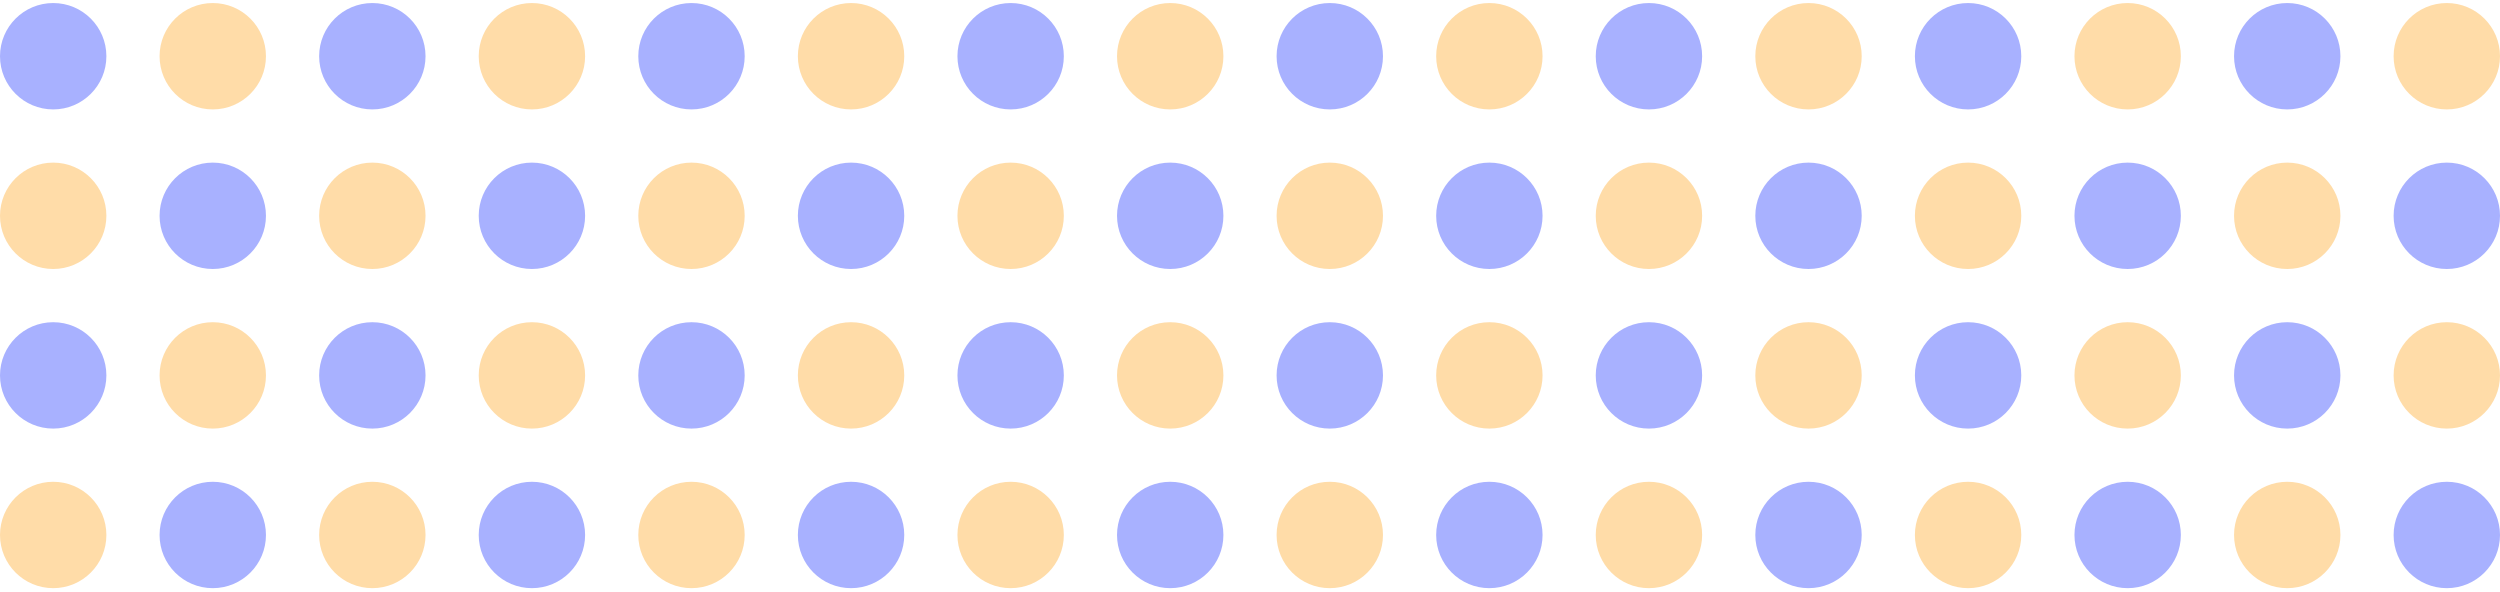 <svg width="376" height="89" viewBox="0 0 376 89" fill="none" xmlns="http://www.w3.org/2000/svg">
<circle cx="8" cy="8.457" r="8" fill="#A8B1FF"/>
<circle cx="8" cy="32.457" r="8" fill="#FFDCA8"/>
<circle cx="32" cy="8.457" r="8" fill="#FFDCA8"/>
<circle cx="32" cy="32.457" r="8" fill="#A8B1FF"/>
<circle cx="56" cy="8.457" r="8" fill="#A8B1FF"/>
<circle cx="56" cy="32.457" r="8" fill="#FFDCA8"/>
<circle cx="80" cy="8.457" r="8" fill="#FFDCA8"/>
<circle cx="80" cy="32.457" r="8" fill="#A8B1FF"/>
<circle cx="200" cy="8.457" r="8" fill="#A8B1FF"/>
<circle cx="200" cy="32.457" r="8" fill="#FFDCA8"/>
<circle cx="224" cy="8.457" r="8" fill="#FFDCA8"/>
<circle cx="224" cy="32.457" r="8" fill="#A8B1FF"/>
<circle cx="248" cy="8.457" r="8" fill="#A8B1FF"/>
<circle cx="248" cy="32.457" r="8" fill="#FFDCA8"/>
<circle cx="272" cy="8.457" r="8" fill="#FFDCA8"/>
<circle cx="272" cy="32.457" r="8" fill="#A8B1FF"/>
<circle cx="104" cy="8.457" r="8" fill="#A8B1FF"/>
<circle cx="104" cy="32.457" r="8" fill="#FFDCA8"/>
<circle cx="128" cy="8.457" r="8" fill="#FFDCA8"/>
<circle cx="128" cy="32.457" r="8" fill="#A8B1FF"/>
<circle cx="152" cy="8.457" r="8" fill="#A8B1FF"/>
<circle cx="152" cy="32.457" r="8" fill="#FFDCA8"/>
<circle cx="176" cy="8.457" r="8" fill="#FFDCA8"/>
<circle cx="176" cy="32.457" r="8" fill="#A8B1FF"/>
<circle cx="296" cy="8.457" r="8" fill="#A8B1FF"/>
<circle cx="296" cy="32.457" r="8" fill="#FFDCA8"/>
<circle cx="320" cy="8.457" r="8" fill="#FFDCA8"/>
<circle cx="320" cy="32.457" r="8" fill="#A8B1FF"/>
<circle cx="344" cy="8.457" r="8" fill="#A8B1FF"/>
<circle cx="344" cy="32.457" r="8" fill="#FFDCA8"/>
<circle cx="368" cy="8.457" r="8" fill="#FFDCA8"/>
<circle cx="368" cy="32.457" r="8" fill="#A8B1FF"/>
<circle cx="8" cy="56.46" r="8" fill="#A8B1FF"/>
<circle cx="8" cy="80.46" r="8" fill="#FFDCA8"/>
<circle cx="32" cy="56.46" r="8" fill="#FFDCA8"/>
<circle cx="32" cy="80.46" r="8" fill="#A8B1FF"/>
<circle cx="56" cy="56.46" r="8" fill="#A8B1FF"/>
<circle cx="56" cy="80.46" r="8" fill="#FFDCA8"/>
<circle cx="80" cy="56.46" r="8" fill="#FFDCA8"/>
<circle cx="80" cy="80.46" r="8" fill="#A8B1FF"/>
<circle cx="200" cy="56.46" r="8" fill="#A8B1FF"/>
<circle cx="200" cy="80.46" r="8" fill="#FFDCA8"/>
<circle cx="224" cy="56.46" r="8" fill="#FFDCA8"/>
<circle cx="224" cy="80.46" r="8" fill="#A8B1FF"/>
<circle cx="248" cy="56.46" r="8" fill="#A8B1FF"/>
<circle cx="248" cy="80.46" r="8" fill="#FFDCA8"/>
<circle cx="272" cy="56.46" r="8" fill="#FFDCA8"/>
<circle cx="272" cy="80.46" r="8" fill="#A8B1FF"/>
<circle cx="104" cy="56.46" r="8" fill="#A8B1FF"/>
<circle cx="104" cy="80.46" r="8" fill="#FFDCA8"/>
<circle cx="128" cy="56.46" r="8" fill="#FFDCA8"/>
<circle cx="128" cy="80.46" r="8" fill="#A8B1FF"/>
<circle cx="152" cy="56.46" r="8" fill="#A8B1FF"/>
<circle cx="152" cy="80.46" r="8" fill="#FFDCA8"/>
<circle cx="176" cy="56.46" r="8" fill="#FFDCA8"/>
<circle cx="176" cy="80.46" r="8" fill="#A8B1FF"/>
<circle cx="296" cy="56.46" r="8" fill="#A8B1FF"/>
<circle cx="296" cy="80.46" r="8" fill="#FFDCA8"/>
<circle cx="320" cy="56.46" r="8" fill="#FFDCA8"/>
<circle cx="320" cy="80.46" r="8" fill="#A8B1FF"/>
<circle cx="344" cy="56.46" r="8" fill="#A8B1FF"/>
<circle cx="344" cy="80.46" r="8" fill="#FFDCA8"/>
<circle cx="368" cy="56.46" r="8" fill="#FFDCA8"/>
<circle cx="368" cy="80.46" r="8" fill="#A8B1FF"/>
</svg>
